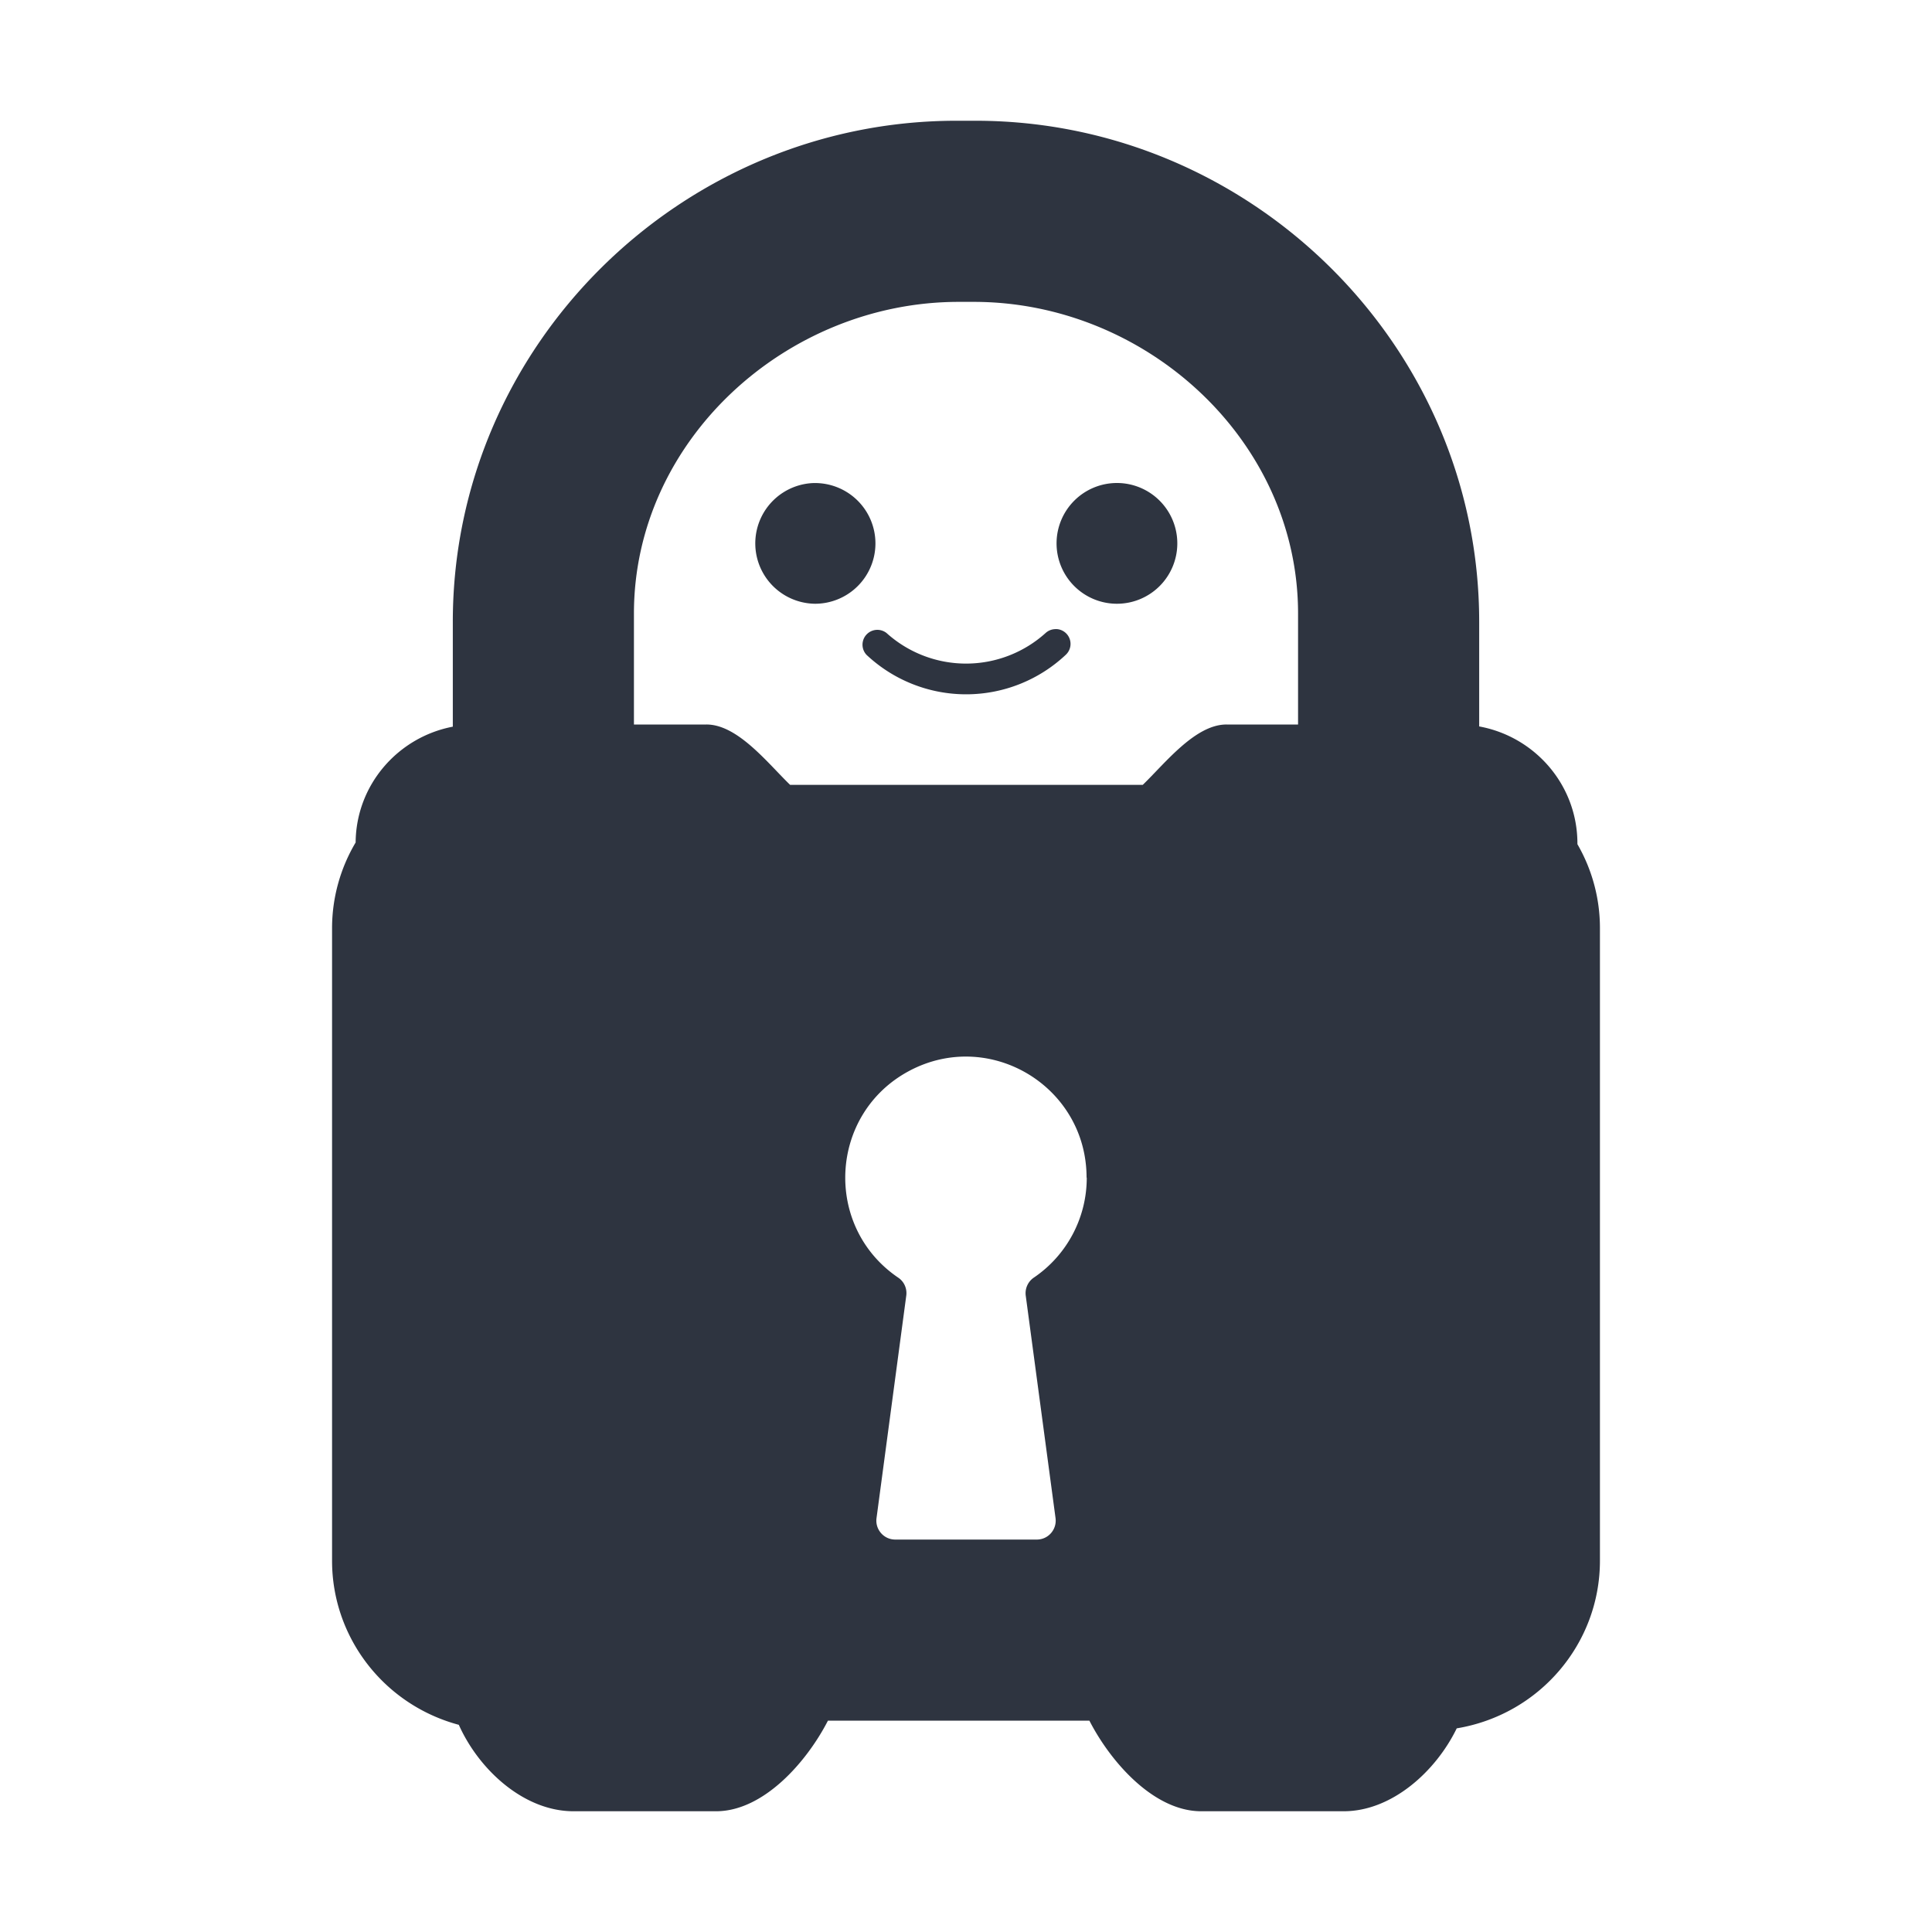 <?xml version="1.0" encoding="UTF-8" standalone="no"?>
<svg
   width="64"
   height="64"
   version="1.1"
   id="svg10"
   sodipodi:docname="pia-manager.svg"
   inkscape:version="1.4.2 (ebf0e940d0, 2025-05-08)"
   xmlns:inkscape="http://www.inkscape.org/namespaces/inkscape"
   xmlns:sodipodi="http://sodipodi.sourceforge.net/DTD/sodipodi-0.dtd"
   xmlns="http://www.w3.org/2000/svg"
   xmlns:svg="http://www.w3.org/2000/svg">
  <defs
     id="defs10" />
  <style
     type="text/css"
     id="current-color-scheme">
     .ColorScheme-Text {color:#ffffff;}
  </style>
  <sodipodi:namedview
     id="namedview10"
     pagecolor="#008000"
     bordercolor="#2e3440"
     borderopacity="0.25"
     inkscape:showpageshadow="2"
     inkscape:pageopacity="0.0"
     inkscape:pagecheckerboard="0"
     inkscape:deskcolor="#d1d1d1"
     inkscape:zoom="3.34375"
     inkscape:cx="23.327103"
     inkscape:cy="36.186916"
     inkscape:window-width="1145"
     inkscape:window-height="638"
     inkscape:window-x="0"
     inkscape:window-y="0"
     inkscape:window-maximized="1"
     inkscape:current-layer="svg10" />
  <path
     id="path4"
     style="display:inline;fill:#2e3440"
     d="M 31.686 4 C 22.58 3.999 14.999 11.431 15 20.6 L 15 24.072 C 13.177 24.421 11.796 26.002 11.781 27.908 C 11.27 28.769 11 29.75 11 30.748 L 11 51.705 C 11.001 54.246 12.722 56.473 15.199 57.137 C 15.865 58.626 17.354 60 18.998 60 L 23.723 60 C 25.286 60 26.717 58.379 27.426 57 L 36.088 57 C 36.796 58.379 38.227 60 39.789 60 L 44.514 60 C 46.11 59.999 47.564 58.678 48.256 57.254 C 50.993 56.8 52.998 54.453 53 51.705 L 53 30.748 C 53.001 29.772 52.744 28.812 52.254 27.965 L 52.254 27.939 C 52.253 26.009 50.851 24.402 49 24.064 L 49 20.6 C 49.001 11.432 41.421 4.001 32.316 4 L 31.686 4 z M 31.756 10 L 32.26 10 C 37.961 10 43 14.584 43 20.324 L 43 24 L 40.629 24 C 39.593 23.999 38.597 25.283 37.855 26 L 26.174 26 C 25.433 25.283 24.438 23.999 23.402 24 L 21 24 L 21 20.324 C 21 14.584 26.055 10 31.756 10 z M 37.004 16 A 2 2 0 1 0 39 17.996 A 2 2 0 0 0 37.004 16 z M 26.898 16.004 A 2.002 2 0 0 0 26.996 20 A 2.001 1.999 0 0 0 29 18 A 2.002 2 0 0 0 26.898 16.004 z M 34.963 20.84 A 0.492 0.492 0 0 0 34.91 20.844 A 0.492 0.492 0 0 0 34.637 20.969 A 3.933 3.933 0 0 1 29.367 20.969 A 0.492 0.492 0 0 0 28.703 21.691 A 4.817 4.817 0 0 0 35.305 21.691 A 0.492 0.492 0 0 0 35.016 20.84 A 0.492 0.492 0 0 0 34.963 20.84 z M 32.164 35.004 C 34.19 35.092 35.994 36.745 35.994 39.01 L 36 39.01 C 36.002 40.337 35.345 41.578 34.248 42.322 C 34.05 42.456 33.946 42.691 33.98 42.928 L 34.965 50.281 C 35.02 50.659 34.729 50.999 34.348 51 L 29.654 51 C 29.273 50.999 28.981 50.659 29.037 50.281 L 30.02 42.928 C 30.055 42.693 29.954 42.459 29.758 42.326 C 27.261 40.634 27.461 36.888 30.123 35.473 C 30.789 35.119 31.489 34.975 32.164 35.004 z "
     class="ColorScheme-Text" />
</svg>
